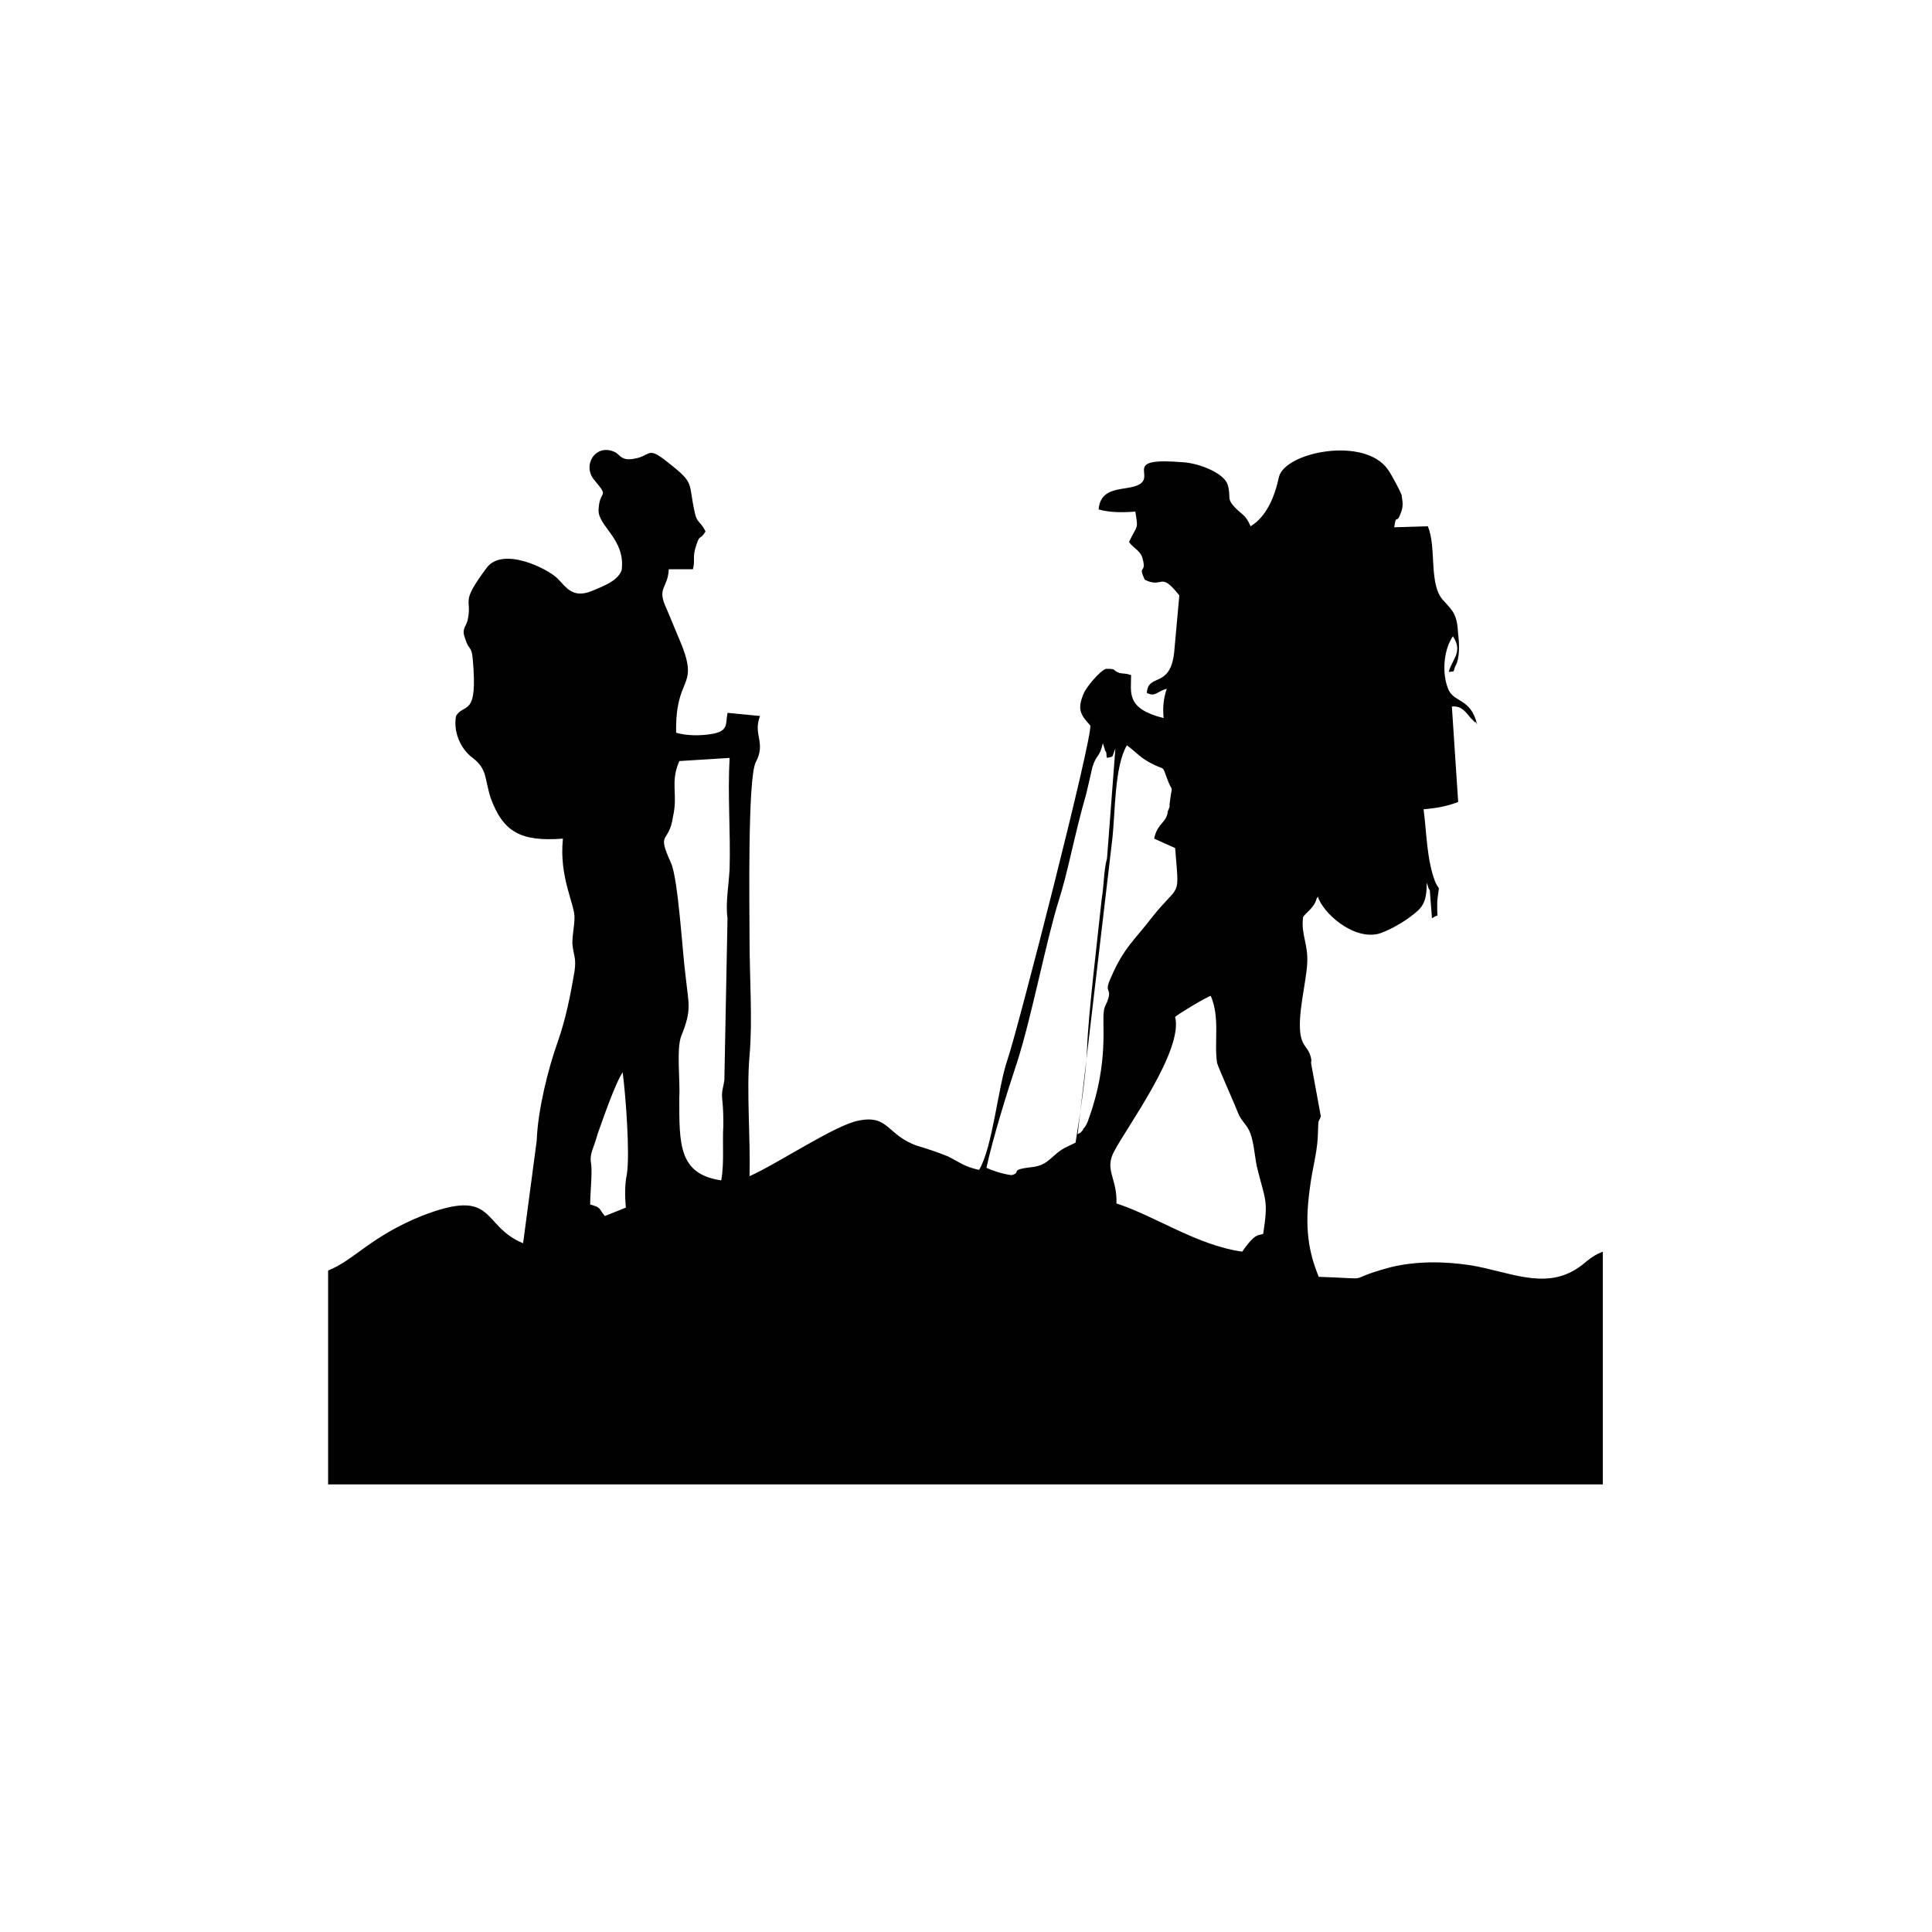 <?xml version="1.0" encoding="utf-8"?>
<!-- Generator: Adobe Illustrator 23.0.3, SVG Export Plug-In . SVG Version: 6.00 Build 0)  -->
<svg version="1.1" id="Livello_1" xmlns="http://www.w3.org/2000/svg" xmlns:xlink="http://www.w3.org/1999/xlink" x="0px" y="0px"
	 viewBox="0 0 184.3 184.3" style="enable-background:new 0 0 184.3 184.3;" xml:space="preserve">
<style type="text/css">
	.st0{fill-rule:evenodd;clip-rule:evenodd;fill:#010101;}
</style>
<g id="Layer_x0020_1">
	<path class="st0" d="M59.7,115.2l-2,0.8c-0.6-0.7-0.3-0.8-1.4-1.1c0-1.1,0.2-2.9,0.1-3.8c-0.2-1.1,0.2-1.4,0.6-2.9
		c0.5-1.4,1.7-4.9,2.4-5.9c0.3,2.3,0.7,7.8,0.4,9.7C59.6,113,59.6,114,59.7,115.2z M112.1,97c0.5-0.4,3-1.9,3.4-2
		c0.9,2.1,0.3,4.4,0.6,6.4c0.1,0.4,1.8,4.2,2.1,5c0.5,0.9,0.9,1,1.2,2.1c0.3,1.1,0.3,2.1,0.6,3.2c0.7,2.8,1,2.8,0.5,6
		c-0.4,0.2-0.7-0.2-2,1.7c-4.3-0.6-8.3-3.4-12-4.6c0.1-2.4-1.2-3.2-0.2-5C107.5,107.5,112.9,100.2,112.1,97z M110.1,80l2,0.9
		c0.4,5,0.5,3.2-2.2,6.6c-1.6,2.1-2.7,2.9-3.9,5.7c-0.8,1.7,0.2,0.9-0.4,2.4c-0.1,0.2-0.3,0.6-0.3,0.9c-0.2,1,0.5,4.8-1.4,10.1
		c-0.1,0.3-0.2,0.6-0.4,0.9c-0.1,0.1-0.2,0.2-0.2,0.3c-0.4,0.4,0,0.1-0.5,0.4l3.3-28.1c0.3-2.6,0.2-7,1.4-9c0.7,0.5,1.2,1.1,2.1,1.6
		c1.8,1,1.1,0,1.9,2c0.4,0.9,0.3,0.1,0.1,1.8c-0.1,0.6,0.1,0.2-0.2,0.9C111.3,78.5,110.4,78.5,110.1,80z M64.8,72.6l4.8-0.3
		c-0.2,3.5,0.1,7.1,0,10.6c-0.1,1.7-0.4,3.3-0.2,4.7L69.1,103c-0.1,0.8-0.3,1.1-0.2,1.9c0.1,1,0.1,1.5,0.1,2.5
		c-0.1,1.6,0.1,3.6-0.2,5.2c-4.1-0.6-4-3.5-4-7.9c0.1-1.5-0.3-4.7,0.2-5.9c1-2.5,0.7-2.9,0.4-5.7c-0.3-2.2-0.7-9.3-1.4-10.8
		c-1.4-3.1-0.2-1.7,0.2-4.4C64.7,75.7,63.9,74.7,64.8,72.6z M94.1,111.4c0.6-2.8,2-7.3,2.9-10c1.4-4.3,2.8-11.7,4-15.5
		c0.9-2.8,1.5-6.3,2.6-10.1c0.2-0.8,0.4-1.7,0.6-2.6c0.4-1.3,0.7-0.9,1-2.3l0.2,0.6c0,0.1,0,0.1,0.1,0.2c0.2,0.8-0.1-0.2,0.1,0.6
		c0.7-0.2,0.4,0.1,0.8-0.9l-0.8,10.5c-0.3,1-0.3,2.7-0.5,3.8c-0.4,3.8-1.3,11.2-1.4,14.3c-0.1,2.6-0.7,6.5-1.1,9
		c-1,0.5-1.2,0.5-2,1.2c-0.6,0.5-0.9,0.9-1.9,1.1c-2.7,0.3-1.1,0.5-2.2,0.8C95.6,112,94.5,111.6,94.1,111.4z M31.3,121.2v20.4h121.6
		v-22.2c-1.3,0.5-1.6,1.1-2.6,1.7c-3.1,1.9-6.4,0.2-10-0.4c-2.6-0.4-5.3-0.4-7.7,0.2c-4.8,1.3-1,1.1-6.8,0.9
		c-1.2-2.9-1.3-5.4-0.8-8.8c0.2-1.5,0.6-2.9,0.7-4.4c0.1-2.2,0-1.3,0.3-2.1l-0.9-4.9c-0.1-0.5,0.1-0.2-0.1-0.9
		c-0.2-0.7-0.7-0.9-0.9-1.8c-0.4-1.9,0.5-5.1,0.6-7c0.1-1.9-0.6-2.7-0.4-4.4c0.2-0.4,1.1-0.9,1.3-1.8c0.1-0.1,0.1-0.1,0.1-0.2
		c0.5,1.6,3.3,4.1,5.7,3.6c0.9-0.2,2.6-1.2,3.2-1.7c1.1-0.8,1.5-1.3,1.5-3.2l0.2,0.6c0.1,0.1,0.1,0.1,0.1,0.2l0.2,2.6
		c0.7-0.5,0.5,0.1,0.5-0.9c0-0.9,0-0.7,0.1-1.5c0.1-0.8,0.1-0.2-0.3-1.1c-0.8-2.1-0.8-4.6-1.1-6.9c1.2-0.1,2.3-0.3,3.3-0.7l-0.6-9.1
		c0.9-0.1,1.3,0.5,1.8,1.1l0.4,0.4c0.1-0.1,0.1,0.1,0.2,0.2c-0.6-2.6-2.3-2-2.8-3.5c-0.6-1.6-0.3-3.8,0.5-4.9c1,1.5-0.1,2.2-0.4,3.4
		c0.6-0.1,0.4,0.1,0.6-0.5c0.5-0.8,0.4-2.3,0.3-3.1c-0.1-1.9-0.5-2.2-1.3-3.1c-1.6-1.5-0.7-5.1-1.6-7.2l-3.2,0.1
		c0.2-1.4,0.2-0.2,0.6-1.3c0.3-0.7,0.2-1.1,0.1-1.8c-0.2-0.5-1-2-1.3-2.4c-2.2-3.2-9.8-1.7-10.4,0.7c-0.4,1.9-1.2,3.8-2.7,4.7
		c-0.5-1.1-0.7-1-1.4-1.7c-1-1-0.4-1-0.8-2.3c-0.4-1.1-2.7-2-4.2-2.1c-5.9-0.5-2.7,1.2-4.2,2.1c-1.2,0.7-3.7,0-3.9,2.4
		c1.1,0.3,2.3,0.3,3.5,0.2c0.3,1.8,0.2,1.2-0.6,2.9c0.4,0.6,1.1,0.8,1.3,1.6c0.4,1.5-0.5,0.5,0.2,2c1.8,0.9,1.4-0.9,3.3,1.5
		l-0.5,5.5c-0.4,3.4-2.5,1.9-2.6,3.8c0.8,0.4,0.9-0.1,1.9-0.4c-0.3,0.9-0.4,1.7-0.3,2.8c-3.6-0.9-3.1-2.4-3.1-4.1
		c-0.6-0.2-0.6-0.1-1.1-0.2c-0.8-0.3-0.2-0.4-1.3-0.4c-0.6,0.2-1.9,1.8-2.1,2.3c-0.7,1.6-0.3,2.1,0.6,3.1c0.3,0.9-6.9,29-7.9,31.9
		c-0.9,2.6-1.4,8.3-2.7,10.5c-1.4-0.3-1.8-0.7-3-1.3c-1-0.4-1.9-0.7-2.9-1c-2.9-1-2.7-3-5.6-2.4c-2.2,0.4-7.7,4.1-10.4,5.3
		c0.1-3.6-0.3-8.1,0-11.5c0.3-3.3,0-7.5,0-11.2c0-2.7-0.2-15.3,0.6-16.8c1-1.9-0.3-2.6,0.4-4.4L69.4,68c-0.2,1.1,0.1,1.7-1.4,2
		c-1.1,0.2-2.5,0.2-3.5-0.1c-0.1-5.4,2.1-4.2,0.6-8.2c-0.5-1.2-1-2.4-1.5-3.6c-1-2.1,0.1-1.9,0.2-3.8h2.3c0.2-0.7,0-1.1,0.2-1.9
		c0.5-1.7,0.4-0.7,1-1.7c-0.4-0.9-0.8-0.8-1-1.7c-0.7-3,0.1-2.8-2.6-4.9c-2.1-1.7-1.5-0.5-3.5-0.3c-1,0.1-1.1-0.5-1.6-0.7
		c-1.8-0.8-3.1,1.3-1.9,2.7c1.5,1.8,0.5,0.8,0.4,2.8c-0.1,1.6,2.6,2.8,2.2,5.8c-0.4,1.1-2,1.6-2.9,2c-1.8,0.7-2.4-0.4-3.2-1.2
		c-1-1-5.3-3.1-6.8-1c-2.6,3.5-1.3,2.8-1.8,5c-0.2,0.7-0.6,0.8-0.2,1.8c0.3,1,0.6,0.6,0.7,1.9c0.5,5.6-0.8,4.1-1.6,5.4
		c-0.3,1.7,0.6,3.3,1.6,4c1.4,1.1,1.1,1.9,1.7,3.8c1.2,3.3,2.9,4.2,6.9,3.9c-0.4,3.7,1.2,6.4,1.1,7.6c0,0.7-0.2,1.5-0.2,2.4
		c0.1,1.2,0.4,1.3,0.2,2.7c-0.4,2.3-0.8,4.4-1.6,6.7c-0.9,2.5-1.9,6.5-2,9.4l-1.3,9.8c-4.1-1.7-2.5-5.4-9.7-2.6
		C35.3,118,33.8,120.2,31.3,121.2z"/>
</g>
</svg>
